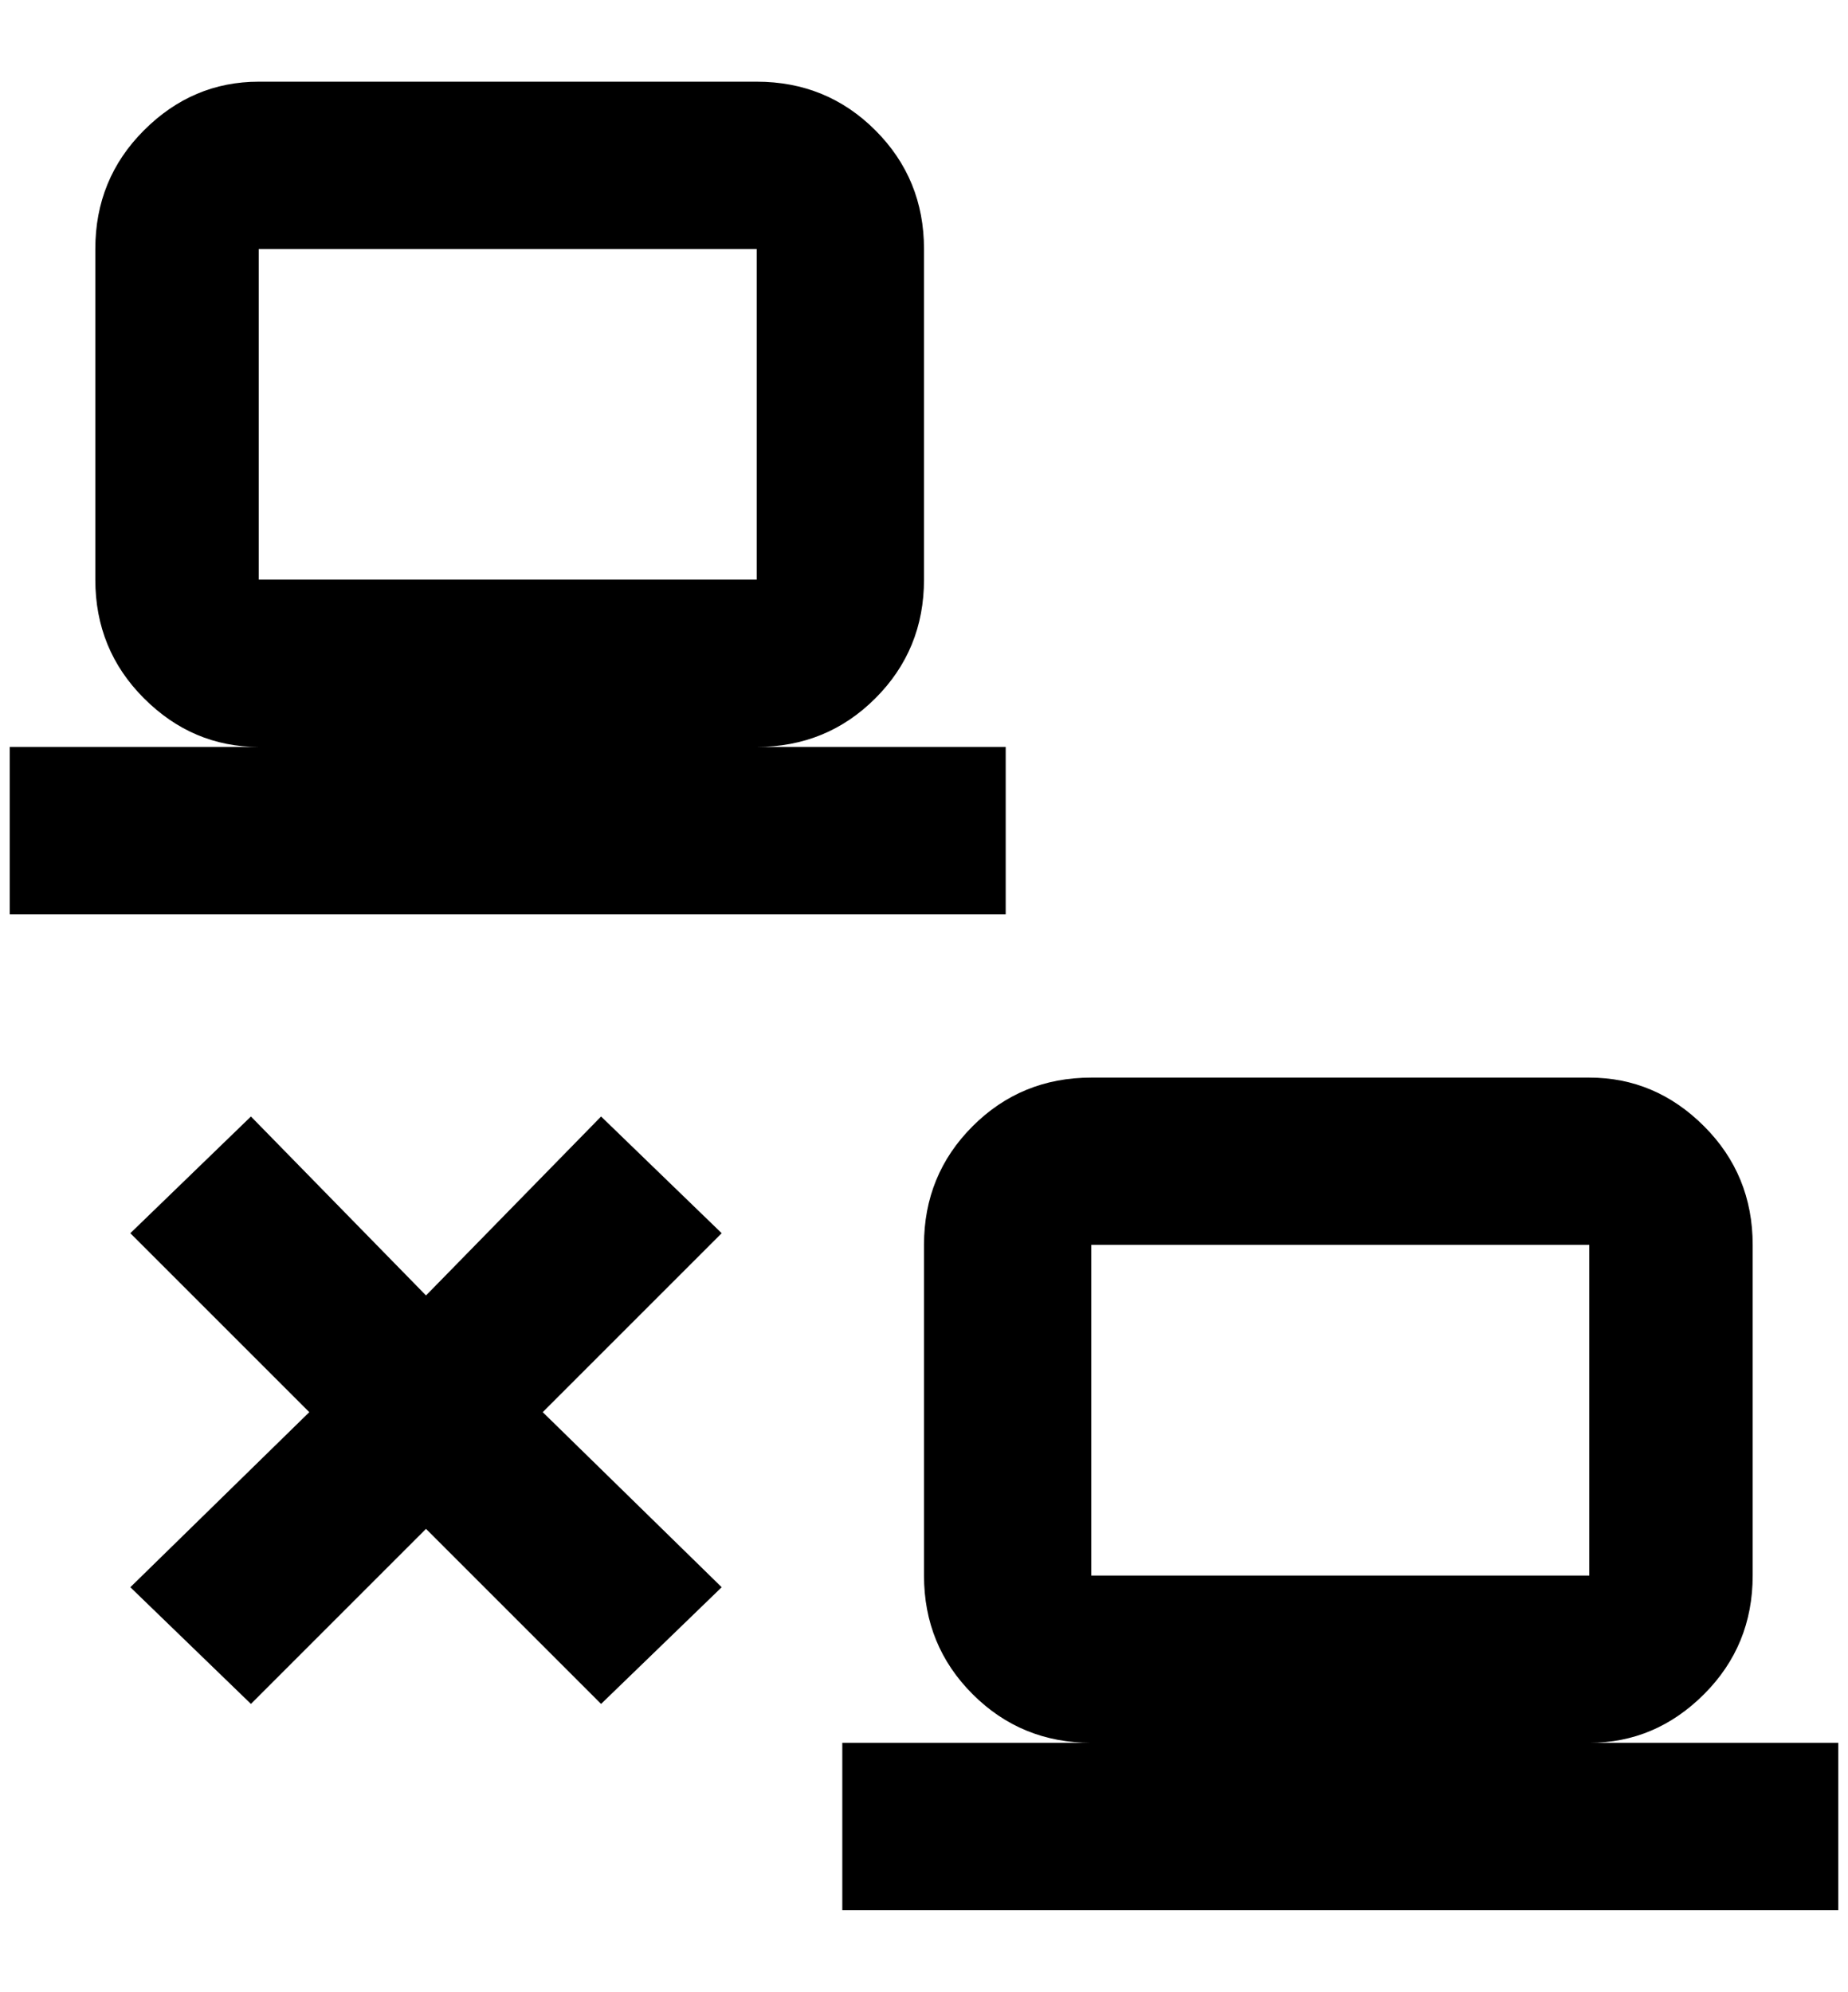 <?xml version="1.0" standalone="no"?>
<!DOCTYPE svg PUBLIC "-//W3C//DTD SVG 1.1//EN" "http://www.w3.org/Graphics/SVG/1.1/DTD/svg11.dtd" >
<svg xmlns="http://www.w3.org/2000/svg" xmlns:xlink="http://www.w3.org/1999/xlink" version="1.1" viewBox="-10 0 1900 2048">
   <path fill="currentColor"
d="M256 84q-68 0 -118 50t-50 122v340q0 72 50 122t118 50h-256v172h1024v-172h-256q72 0 122 -50t50 -122v-340q0 -72 -50 -122t-122 -50h-512zM256 256h512v340h-512v-340zM1112 1108q-72 0 -122 50t-50 122v340q0 72 50 122t122 50h-256v172h1024v-172h-256q68 0 118 -50
t50 -122v-340q0 -72 -50 -122t-118 -50h-512zM248 1148l-124 120l184 184l-184 180l124 120l180 -180l180 180l124 -120l-184 -180l184 -184l-124 -120l-180 184zM1112 1280h512v340h-512v-340z" />
</svg>
